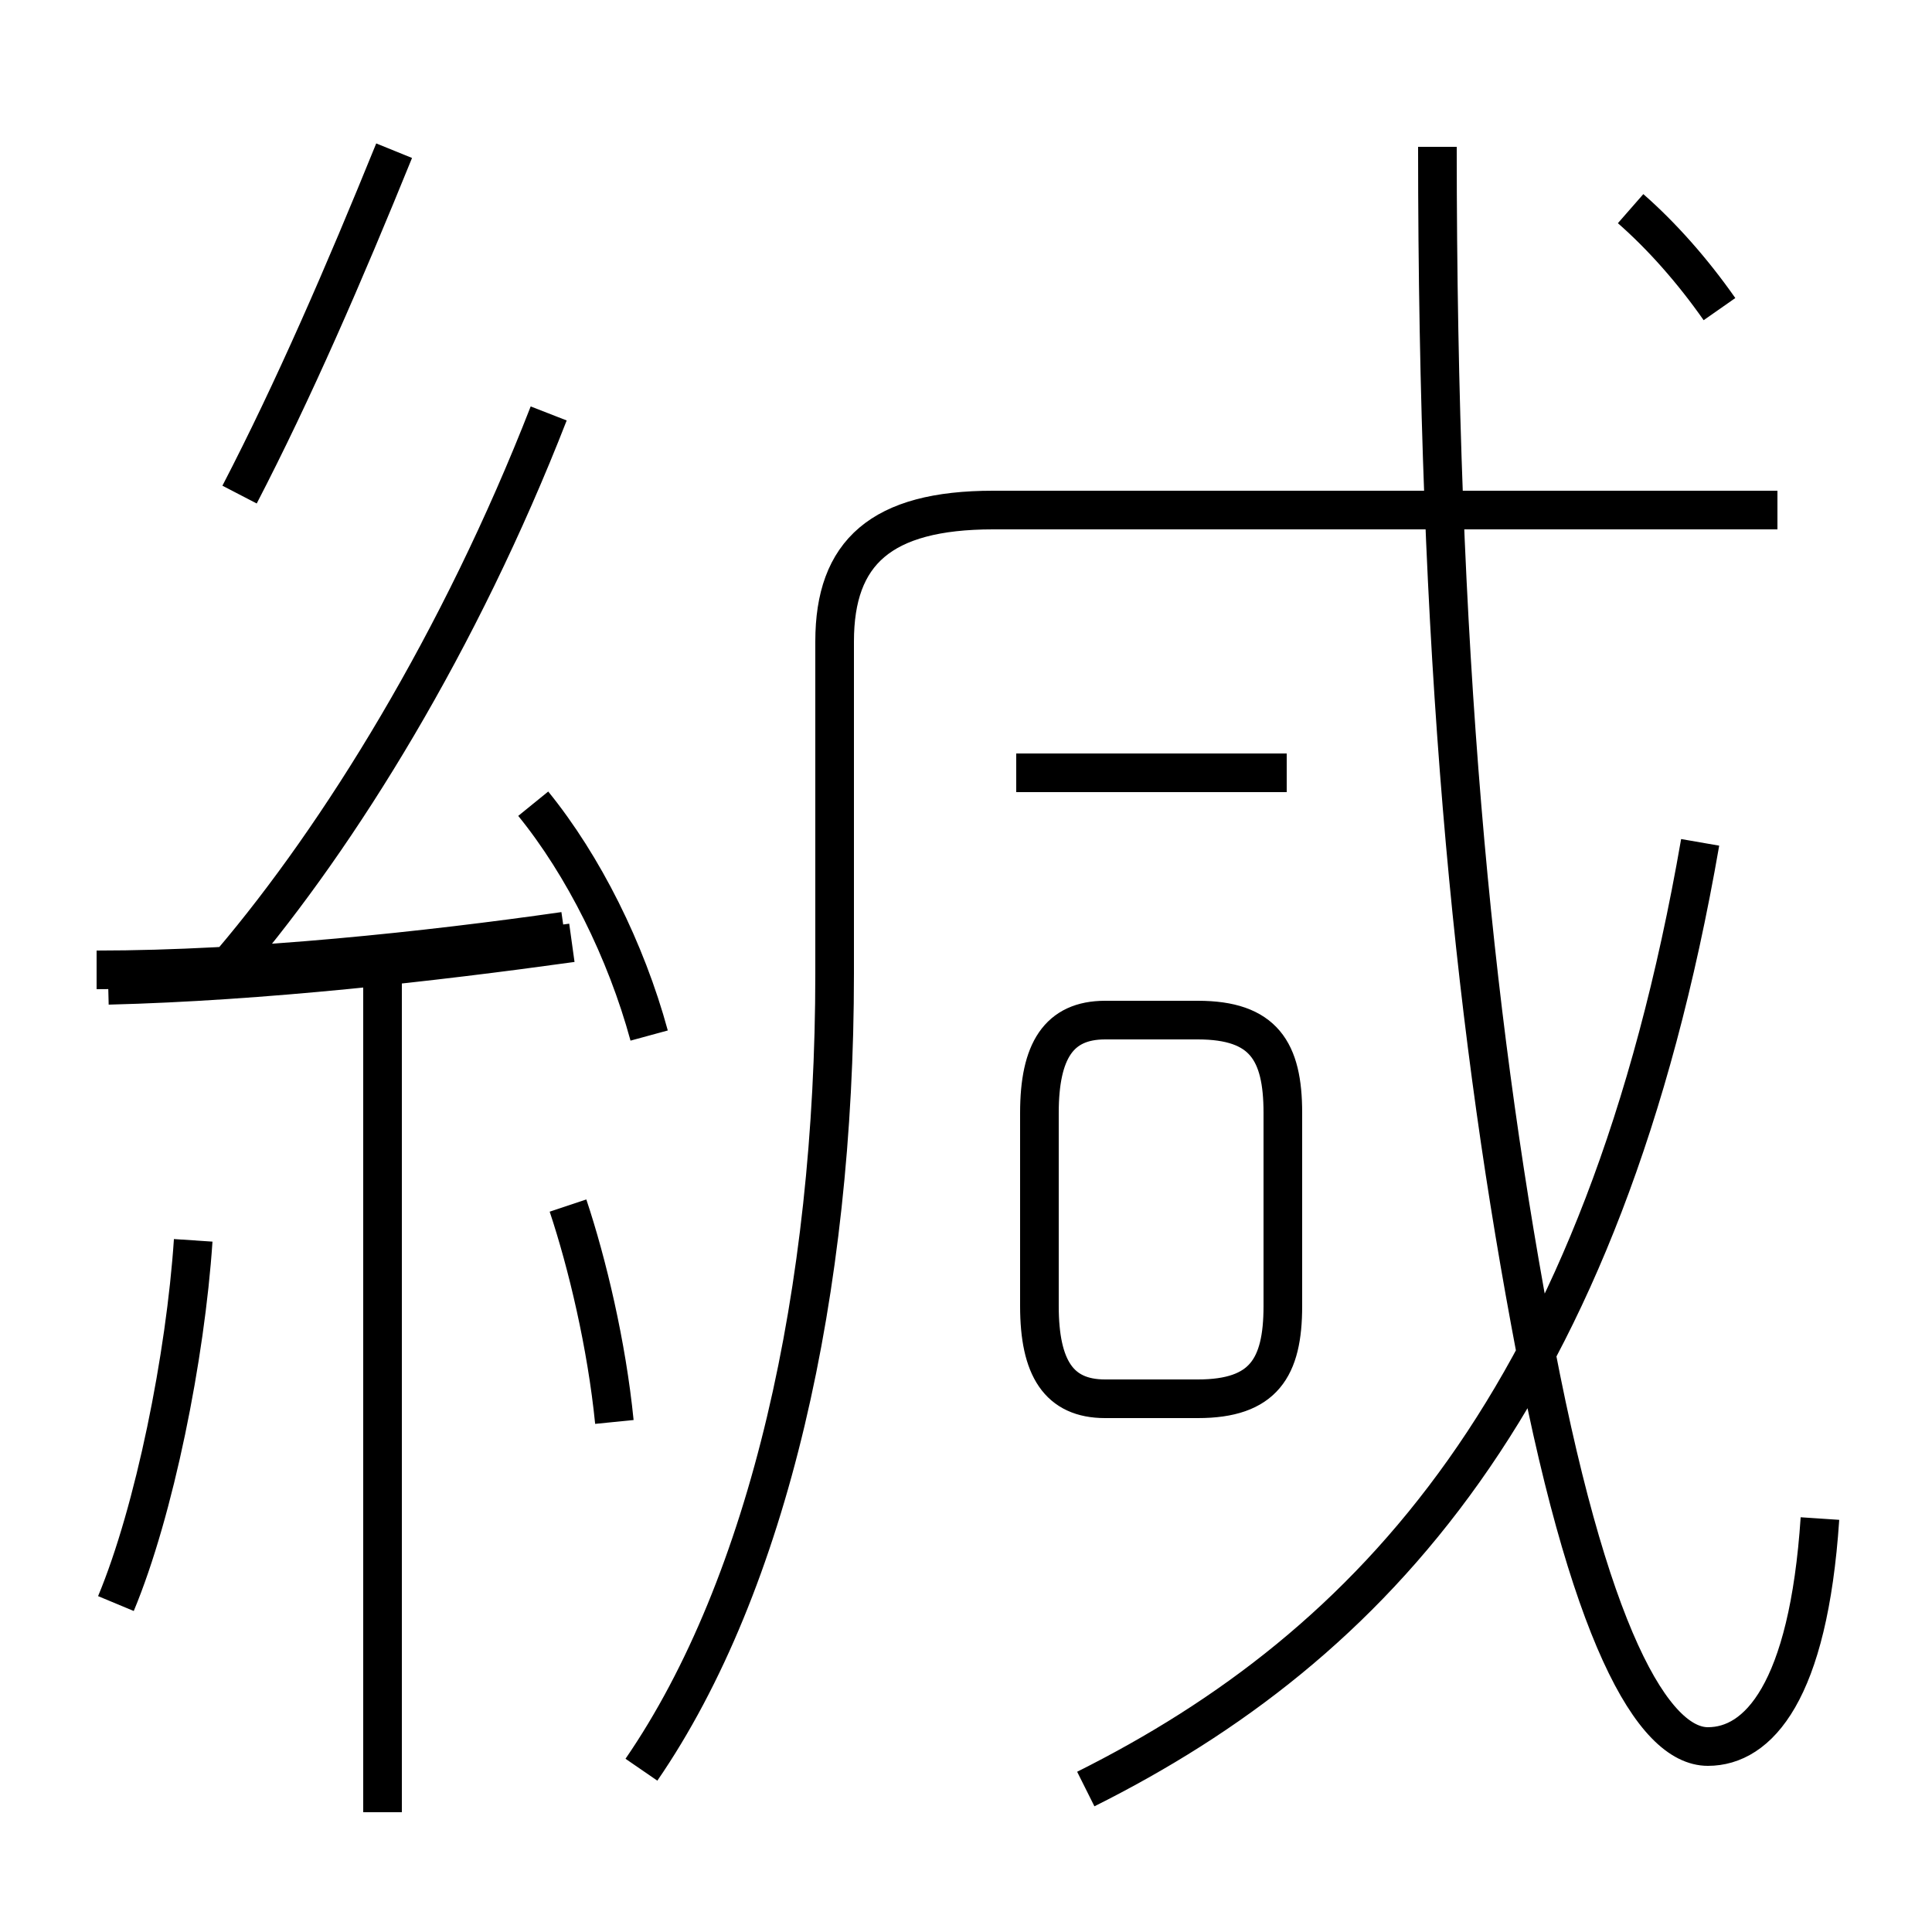 <?xml version='1.0' encoding='utf8'?>
<svg viewBox="0.0 -6.0 50.0 50.0" version="1.1" xmlns="http://www.w3.org/2000/svg">
<rect x="0.0" y="-6.0" width="50.0" height="50.0" fill="#808080" stroke="none"/>
<rect x="-1000" y="-1000" width="2000" height="2000" stroke="white" fill="white"/>
<g style="fill:white;stroke:#000000;  stroke-width:1">
<path d="M 16.6 1.8 C 19.9 -3.0 21.6 -10.6 21.6 -18.8 L 21.6 -27.4 C 21.6 -29.7 22.8 -30.8 25.7 -30.8 L 46.0 -30.8 M 3.0 -2.5 C 4.0 -4.9 4.8 -8.9 5.0 -11.9 M 9.9 2.9 L 9.9 -18.6 M 15.9 -7.2 C 15.7 -9.2 15.2 -11.3 14.7 -12.8 M 2.8 -18.5 C 6.8 -18.6 11.2 -19.1 14.8 -19.6 M 6.0 -19.1 C 8.8 -22.4 11.9 -27.4 14.2 -33.3 M 16.8 -17.2 C 16.2 -19.4 15.1 -21.6 13.8 -23.2 M 28.6 -7.8 L 31.0 -7.8 C 32.7 -7.8 33.2 -8.6 33.2 -10.2 L 33.2 -15.2 C 33.2 -16.8 32.7 -17.6 31.0 -17.6 L 28.6 -17.6 C 27.4 -17.6 26.9 -16.8 26.9 -15.2 L 26.9 -10.2 C 26.9 -8.6 27.4 -7.8 28.6 -7.8 Z M 6.2 -31.2 C 7.6 -33.9 8.9 -36.9 10.2 -40.1 M 2.5 -18.9 C 6.5 -18.9 11.1 -19.4 14.6 -19.9 M 28.1 2.3 C 35.5 -1.4 41.5 -7.8 44.0 -22.2 M 33.3 -24.0 L 26.3 -24.0 M 47.1 -4.7 C 46.8 -0.2 45.5 1.2 44.2 1.2 C 42.8 1.2 41.1 -1.6 39.6 -9.8 C 38.1 -17.9 37.2 -27.1 37.2 -40.2 M 44.5 -36.0 C 43.8 -37.0 43.0 -37.9 42.2 -38.6" transform="translate(0.0 38.0)" />
</g>
</svg>